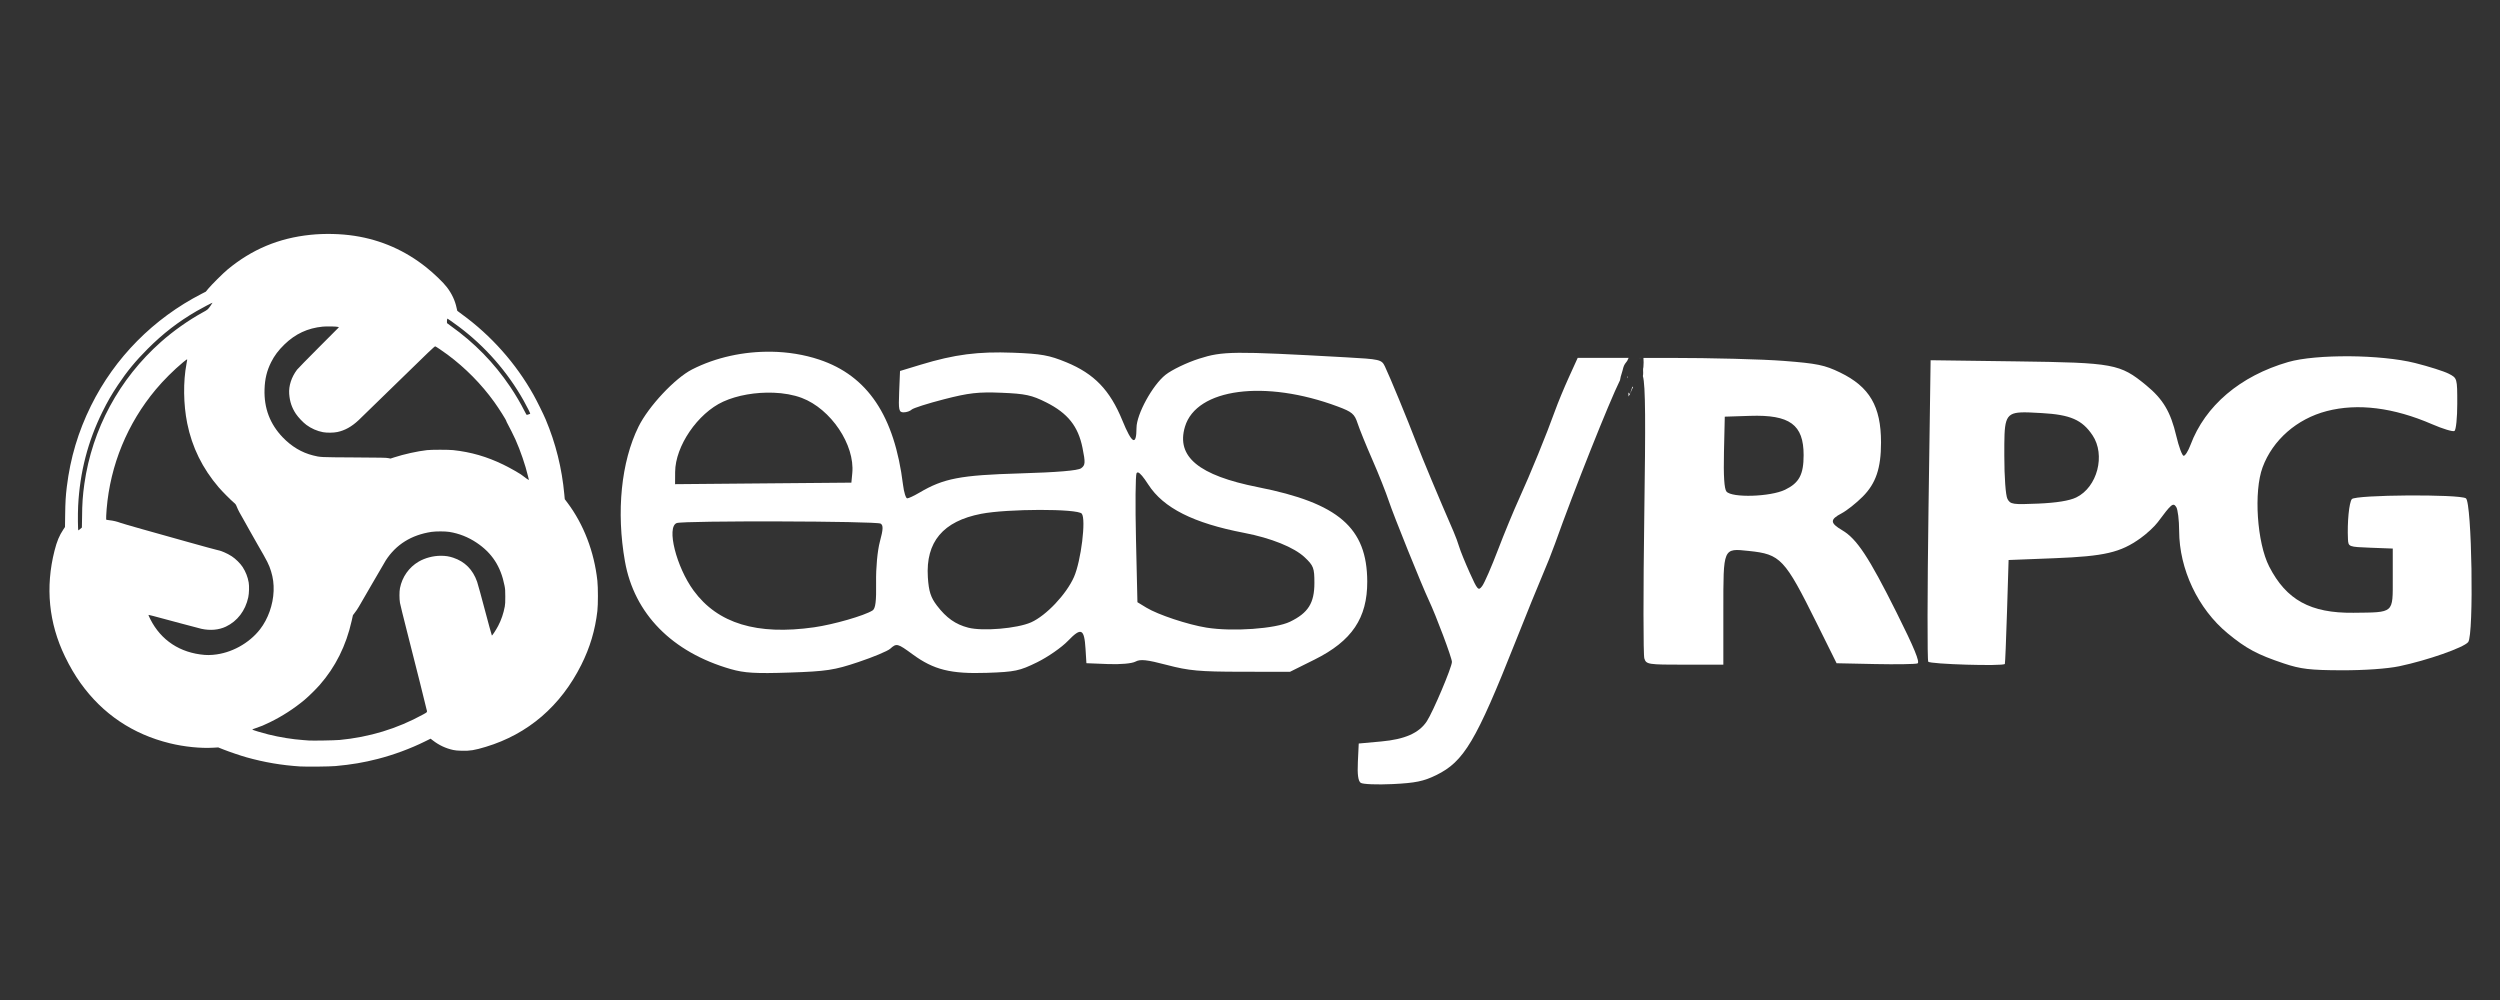 <?xml version="1.0" encoding="UTF-8" standalone="no"?>
<!-- Created with Inkscape (http://www.inkscape.org/) -->

<svg
   xmlns:dc="http://purl.org/dc/elements/1.1/"
   xmlns:cc="http://creativecommons.org/ns#"
   xmlns:rdf="http://www.w3.org/1999/02/22-rdf-syntax-ns#"
   xmlns:svg="http://www.w3.org/2000/svg"
   xmlns="http://www.w3.org/2000/svg"
   xmlns:sodipodi="http://sodipodi.sourceforge.net/DTD/sodipodi-0.dtd"
   xmlns:inkscape="http://www.inkscape.org/namespaces/inkscape"
   width="500"
   height="200"
   viewBox="0 0 132.292 52.917"
   version="1.1"
   id="svg8"
   inkscape:version="0.92.5 (2060ec1f9f, 2020-04-08)"
   sodipodi:docname="easyrpg.svg">
  <rect x="0" y="0" width="132.292" height="52.917" fill="#333333" stroke="none"/>
  <defs
     id="defs2" />
  <sodipodi:namedview
     id="base"
     pagecolor="#ffffff"
     bordercolor="#666666"
     borderopacity="1.0"
     inkscape:pageopacity="0.0"
     inkscape:pageshadow="2"
     inkscape:zoom="2.2583223"
     inkscape:cx="253.38838"
     inkscape:cy="77.278983"
     inkscape:document-units="mm"
     inkscape:current-layer="layer1"
     showgrid="false"
     units="px"
     inkscape:pagecheckerboard="true"
     inkscape:window-width="1366"
     inkscape:window-height="739"
     inkscape:window-x="0"
     inkscape:window-y="0"
     inkscape:window-maximized="1" />
  <g
     inkscape:label="Layer 1"
     inkscape:groupmode="layer"
     id="layer1"
     transform="translate(0,-244.083)">
    <path
       id="path137"
       style="fill:#ffffff;stroke-width:0.152"
       d="m 124.316,262.936 c -1.269,-0.009 -2.497,0.091 -3.235,0.305 -2.537,0.735 -4.39,2.308 -5.167,4.386 -0.12,0.321 -0.283,0.581 -0.362,0.576 -0.079,-0.005 -0.255,-0.478 -0.39,-1.052 -0.3,-1.277 -0.701,-1.95 -1.603,-2.689 -1.376,-1.128 -1.697,-1.187 -6.83,-1.256 l -4.567,-0.061 -0.112,7.897 c -0.061,4.343 -0.067,7.968 -0.013,8.055 0.083,0.133 3.956,0.249 4.054,0.12 0.016,-0.021 0.067,-1.267 0.114,-2.769 l 0.084,-2.731 2.428,-0.095 c 2.652,-0.104 3.494,-0.3 4.553,-1.06 0.335,-0.24 0.744,-0.619 0.91,-0.843 0.73,-0.981 0.815,-1.052 0.979,-0.808 0.084,0.125 0.153,0.694 0.155,1.263 0.005,2.029 0.998,4.128 2.565,5.421 0.982,0.81 1.572,1.126 2.975,1.595 0.893,0.298 1.381,0.357 3.062,0.362 1.199,0.004 2.422,-0.082 3.053,-0.215 1.491,-0.314 3.406,-0.986 3.64,-1.277 0.308,-0.384 0.196,-7.408 -0.121,-7.608 -0.36,-0.227 -5.846,-0.189 -6.035,0.042 -0.147,0.18 -0.248,1.222 -0.206,2.118 0.019,0.406 0.035,0.411 1.195,0.455 l 1.176,0.044 v 1.586 c 0,1.867 0.091,1.787 -2.081,1.812 -2.27,0.026 -3.552,-0.678 -4.458,-2.447 -0.646,-1.263 -0.826,-3.965 -0.349,-5.251 0.535,-1.444 1.812,-2.563 3.393,-2.974 1.638,-0.427 3.539,-0.189 5.584,0.698 0.565,0.245 1.094,0.404 1.176,0.354 0.082,-0.051 0.148,-0.701 0.148,-1.445 0,-1.347 -0.002,-1.353 -0.451,-1.585 -0.248,-0.128 -1.051,-0.383 -1.783,-0.567 -0.904,-0.226 -2.214,-0.347 -3.483,-0.357 z m -37.535,0.086 c -0.001,0.009 -0.003,0.018 -0.005,0.026 0.015,-0.013 0.013,-0.016 0.024,-0.026 z m 0.185,0 c 0.017,0.184 0.008,0.299 -0.002,0.481 -0.039,0.132 4.73e-4,0.275 -0.017,0.407 -0.005,0.037 -0.007,0.045 -0.011,0.072 0.143,0.501 0.144,2.48 0.074,7.395 -0.056,3.97 -0.055,7.366 0.003,7.548 0.101,0.318 0.183,0.331 2.143,0.331 h 2.038 v -2.864 c 0,-3.354 -0.024,-3.298 1.353,-3.154 1.677,0.175 1.891,0.403 3.578,3.802 l 1.062,2.14 2.04,0.043 c 1.122,0.023 2.131,0.007 2.241,-0.034 0.143,-0.055 -0.171,-0.819 -1.11,-2.697 -1.467,-2.934 -2.099,-3.892 -2.871,-4.348 -0.655,-0.387 -0.663,-0.568 -0.035,-0.897 0.271,-0.142 0.773,-0.539 1.115,-0.882 0.7,-0.702 0.971,-1.504 0.971,-2.867 0,-1.914 -0.605,-2.948 -2.167,-3.704 -0.819,-0.396 -1.211,-0.477 -2.984,-0.614 -1.122,-0.087 -3.84,-0.158 -6.04,-0.158 z m -0.591,1.529 c -0.002,0.005 -0.004,0.013 -0.006,0.018 -0.004,0.016 -0.007,0.032 -0.012,0.048 -0.007,0.022 -0.016,0.044 -0.022,0.067 -0.025,0.084 -0.056,0.167 -0.083,0.251 0.057,-0.13 0.117,-0.272 0.166,-0.379 -0.017,-0.002 -0.024,-0.004 -0.043,-0.005 z m 20.568,1.355 c 0.128,-0.005 0.275,-0.004 0.444,0.002 0.192,0.007 0.412,0.02 0.664,0.034 1.508,0.086 2.129,0.357 2.676,1.17 0.704,1.045 0.259,2.753 -0.859,3.294 -0.36,0.174 -1.04,0.284 -2.008,0.326 -1.355,0.058 -1.477,0.04 -1.631,-0.247 -0.096,-0.179 -0.167,-1.146 -0.167,-2.288 0,-1.836 -0.016,-2.249 0.882,-2.29 z m -14.344,0.183 c 2.113,-0.07 2.843,0.463 2.843,2.077 0,1.032 -0.236,1.472 -0.982,1.833 -0.776,0.375 -2.816,0.438 -3.101,0.094 -0.117,-0.141 -0.161,-0.833 -0.132,-2.086 l 0.043,-1.875 z"
       inkscape:connector-curvature="0" />
    <path
       inkscape:connector-curvature="0"
       id="path112"
       d="m 15.892,284.642 c -0.999,-0.065 -1.892,-0.217 -2.848,-0.484 -0.291,-0.081 -0.925,-0.296 -1.227,-0.417 l -0.271,-0.107 -0.258,0.015 c -0.674,0.04 -1.541,-0.048 -2.3,-0.234 -1.965,-0.48 -3.558,-1.553 -4.723,-3.181 -0.304,-0.426 -0.564,-0.868 -0.827,-1.411 -0.858,-1.771 -1.045,-3.667 -0.552,-5.604 0.126,-0.496 0.251,-0.795 0.466,-1.118 l 0.087,-0.13 0.009,-0.658 c 0.009,-0.665 0.028,-0.983 0.088,-1.477 0.186,-1.521 0.601,-2.91 1.277,-4.279 1.26,-2.549 3.309,-4.621 5.865,-5.931 l 0.214,-0.11 0.122,-0.149 c 0.176,-0.214 0.793,-0.827 1.025,-1.02 1.292,-1.07 2.711,-1.665 4.387,-1.838 0.752,-0.078 1.606,-0.058 2.335,0.054 1.407,0.216 2.677,0.775 3.799,1.67 0.413,0.33 0.896,0.795 1.09,1.05 0.259,0.341 0.431,0.706 0.51,1.087 0.017,0.082 0.034,0.153 0.038,0.16 0.004,0.006 0.112,0.087 0.241,0.181 1.55,1.125 2.863,2.603 3.796,4.273 0.182,0.326 0.52,1.009 0.639,1.291 0.533,1.265 0.862,2.587 0.988,3.973 l 0.023,0.249 0.137,0.182 c 0.863,1.147 1.42,2.597 1.589,4.134 0.039,0.353 0.039,1.267 2.44e-4,1.6 -0.118,1.018 -0.389,1.928 -0.849,2.848 -1.093,2.185 -2.818,3.667 -5.056,4.343 -0.596,0.18 -0.836,0.219 -1.271,0.207 -0.222,-0.006 -0.337,-0.016 -0.448,-0.04 -0.397,-0.086 -0.755,-0.253 -1.083,-0.507 l -0.119,-0.092 -0.306,0.151 c -0.764,0.377 -1.639,0.701 -2.485,0.919 -0.74,0.191 -1.394,0.302 -2.243,0.379 -0.306,0.028 -1.536,0.041 -1.86,0.02 z m 2.052,-1.399 c 1.611,-0.153 3.07,-0.598 4.444,-1.352 0.238,-0.131 0.229,-0.117 0.179,-0.287 -0.017,-0.059 -0.041,-0.156 -0.053,-0.216 -0.023,-0.119 -0.437,-1.769 -0.98,-3.902 -0.189,-0.741 -0.355,-1.416 -0.369,-1.501 -0.036,-0.21 -0.036,-0.597 -1.53e-4,-0.779 0.116,-0.592 0.477,-1.104 0.989,-1.403 0.334,-0.195 0.767,-0.31 1.171,-0.31 0.252,-4.8e-4 0.437,0.028 0.661,0.103 0.615,0.206 1.034,0.628 1.261,1.271 0.042,0.12 0.175,0.606 0.659,2.419 0.061,0.227 0.116,0.419 0.122,0.426 0.016,0.018 0.223,-0.298 0.334,-0.511 0.166,-0.317 0.282,-0.658 0.35,-1.026 0.021,-0.114 0.027,-0.226 0.026,-0.521 -5.36e-4,-0.342 -0.004,-0.393 -0.041,-0.583 -0.198,-1.013 -0.663,-1.727 -1.479,-2.272 -0.445,-0.297 -0.927,-0.487 -1.444,-0.57 -0.222,-0.035 -0.712,-0.035 -0.946,3e-4 -1.058,0.161 -1.87,0.667 -2.411,1.503 -0.044,0.067 -0.381,0.646 -0.75,1.286 -0.776,1.347 -0.731,1.272 -0.878,1.468 l -0.113,0.151 -0.067,0.3 c -0.293,1.309 -0.857,2.44 -1.692,3.392 -0.197,0.224 -0.593,0.614 -0.802,0.788 -0.553,0.462 -1.19,0.873 -1.837,1.187 -0.34,0.165 -0.449,0.21 -0.725,0.302 -0.112,0.037 -0.205,0.074 -0.207,0.081 -0.004,0.019 0.512,0.176 0.854,0.26 0.613,0.151 1.265,0.257 1.854,0.299 0.126,0.009 0.257,0.019 0.291,0.022 0.167,0.015 1.365,-0.005 1.6,-0.028 z m -6.653,-4.511 c 0.936,-0.081 1.886,-0.599 2.468,-1.347 0.425,-0.546 0.694,-1.304 0.72,-2.029 0.013,-0.372 -0.029,-0.697 -0.135,-1.04 -0.111,-0.358 -0.183,-0.503 -0.722,-1.433 -0.232,-0.401 -0.426,-0.744 -0.432,-0.763 -0.006,-0.019 -0.121,-0.225 -0.256,-0.458 -0.263,-0.454 -0.331,-0.583 -0.409,-0.776 -0.044,-0.109 -0.061,-0.132 -0.151,-0.207 -0.159,-0.132 -0.625,-0.601 -0.798,-0.804 -0.863,-1.007 -1.413,-2.124 -1.669,-3.391 -0.203,-1.007 -0.218,-2.202 -0.039,-3.146 0.021,-0.109 0.038,-0.208 0.038,-0.219 0,-0.038 -0.042,-0.012 -0.209,0.127 -0.495,0.411 -1.045,0.959 -1.453,1.447 -1.504,1.799 -2.407,3.995 -2.601,6.324 -0.019,0.233 -0.032,0.507 -0.026,0.56 0.001,0.01 0.072,0.024 0.174,0.035 0.194,0.02 0.404,0.07 0.586,0.139 0.067,0.026 0.567,0.171 1.11,0.324 0.543,0.152 1.639,0.46 2.434,0.683 0.796,0.223 1.488,0.413 1.539,0.421 0.217,0.035 0.559,0.18 0.808,0.344 0.2,0.13 0.448,0.376 0.569,0.562 0.165,0.254 0.272,0.526 0.323,0.823 0.033,0.193 0.022,0.571 -0.023,0.783 -0.151,0.705 -0.577,1.264 -1.182,1.551 -0.375,0.178 -0.832,0.218 -1.3,0.116 -0.074,-0.016 -0.557,-0.143 -1.073,-0.283 -1.616,-0.436 -1.72,-0.463 -1.726,-0.448 -0.003,0.008 0.041,0.107 0.097,0.22 0.566,1.122 1.577,1.787 2.879,1.893 0.135,0.011 0.285,0.009 0.459,-0.006 z m -7.052,-6.655 c 0.047,-0.04 0.089,-0.075 0.094,-0.078 0.004,-0.003 0.009,-0.252 0.01,-0.552 0.003,-0.688 0.035,-1.154 0.121,-1.759 0.415,-2.907 1.843,-5.553 4.057,-7.515 0.653,-0.579 1.457,-1.147 2.197,-1.553 0.272,-0.149 0.276,-0.152 0.41,-0.338 0.069,-0.095 0.122,-0.176 0.119,-0.18 -0.01,-0.01 -0.575,0.287 -0.842,0.442 -0.979,0.569 -1.774,1.183 -2.588,1.997 -0.64,0.64 -1.089,1.185 -1.577,1.915 -0.336,0.503 -0.542,0.86 -0.818,1.417 -0.772,1.558 -1.197,3.2 -1.287,4.976 -0.023,0.454 -0.015,1.301 0.012,1.301 0.004,0 0.046,-0.032 0.093,-0.072 z m 23.744,-2.619 c -0.004,-0.015 -0.026,-0.103 -0.048,-0.195 -0.134,-0.567 -0.397,-1.335 -0.657,-1.917 -0.088,-0.196 -0.329,-0.679 -0.417,-0.835 -0.037,-0.065 -0.067,-0.129 -0.067,-0.141 0,-0.05 -0.386,-0.661 -0.643,-1.019 -0.677,-0.941 -1.526,-1.801 -2.468,-2.501 -0.25,-0.186 -0.626,-0.439 -0.652,-0.439 -0.042,0 -0.288,0.235 -2.068,1.973 -0.988,0.965 -1.884,1.837 -1.99,1.936 -0.367,0.342 -0.719,0.539 -1.121,0.624 -0.203,0.043 -0.548,0.047 -0.758,0.009 -0.305,-0.056 -0.628,-0.197 -0.88,-0.385 -0.18,-0.134 -0.433,-0.401 -0.556,-0.585 -0.216,-0.325 -0.324,-0.644 -0.355,-1.054 -0.032,-0.425 0.118,-0.888 0.414,-1.282 0.04,-0.053 0.555,-0.58 1.145,-1.171 l 1.072,-1.075 -0.045,-0.018 c -0.068,-0.026 -0.596,-0.037 -0.811,-0.016 -0.794,0.077 -1.449,0.382 -2.027,0.943 -0.317,0.308 -0.533,0.595 -0.704,0.938 -0.227,0.454 -0.331,0.881 -0.349,1.435 -0.032,0.995 0.285,1.835 0.959,2.539 0.468,0.488 1.008,0.811 1.606,0.96 0.398,0.099 0.339,0.096 2.176,0.107 1.464,0.009 1.692,0.013 1.801,0.035 l 0.125,0.025 0.189,-0.062 c 0.521,-0.17 1.242,-0.329 1.743,-0.385 0.238,-0.026 1.144,-0.026 1.386,-10e-6 0.945,0.103 1.775,0.343 2.654,0.769 0.376,0.182 0.938,0.505 1.03,0.591 0.049,0.046 0.292,0.218 0.309,0.219 0.007,3.2e-4 0.009,-0.011 0.005,-0.026 z m 2.45e-4,-3.451 c 0.037,-0.009 0.071,-0.023 0.075,-0.03 0.01,-0.017 -0.175,-0.386 -0.348,-0.694 -0.859,-1.529 -2.045,-2.88 -3.442,-3.923 -0.303,-0.226 -0.594,-0.428 -0.602,-0.418 -0.012,0.013 -0.023,0.223 -0.013,0.238 0.006,0.008 0.096,0.076 0.202,0.151 1.251,0.889 2.289,1.951 3.142,3.216 0.278,0.411 0.562,0.895 0.763,1.296 0.093,0.186 0.104,0.202 0.134,0.19 0.012,-0.005 0.053,-0.016 0.09,-0.026 z"
       style="fill:#ffffff;stroke-width:0.015" />
    <path
       id="path137-3"
       style="fill:#ffffff;stroke-width:0.152"
       d="m 40.821,262.696 c -1.455,-0.024 -2.94,0.295 -4.197,0.936 -0.912,0.465 -2.308,1.957 -2.837,3.031 -0.917,1.861 -1.182,4.494 -0.717,7.126 0.49,2.769 2.489,4.806 5.596,5.7 0.728,0.209 1.316,0.244 3.11,0.184 1.969,-0.066 2.37,-0.127 3.648,-0.556 0.79,-0.265 1.547,-0.581 1.682,-0.703 0.336,-0.304 0.388,-0.291 1.186,0.294 1.116,0.819 2.021,1.045 3.931,0.98 1.49,-0.051 1.731,-0.102 2.663,-0.561 0.564,-0.278 1.295,-0.785 1.625,-1.129 0.702,-0.73 0.866,-0.656 0.932,0.422 l 0.047,0.758 1.134,0.045 c 0.656,0.026 1.272,-0.027 1.461,-0.129 0.261,-0.14 0.596,-0.104 1.672,0.179 1.153,0.303 1.715,0.354 3.924,0.357 l 2.58,0.004 1.307,-0.65 c 1.972,-0.982 2.789,-2.195 2.783,-4.129 -0.01,-2.844 -1.519,-4.149 -5.775,-4.991 -3.147,-0.623 -4.346,-1.614 -3.871,-3.201 0.608,-2.03 4.238,-2.507 8.095,-1.064 0.747,0.279 0.879,0.391 1.039,0.882 0.101,0.309 0.453,1.176 0.782,1.927 0.33,0.751 0.723,1.741 0.875,2.2 0.245,0.74 1.736,4.438 2.111,5.234 0.392,0.832 1.225,3.054 1.225,3.268 0,0.278 -0.994,2.628 -1.328,3.14 -0.406,0.622 -1.163,0.957 -2.418,1.07 l -1.185,0.108 -0.046,0.973 c -0.032,0.671 0.016,1.014 0.152,1.108 0.109,0.075 0.867,0.105 1.685,0.066 1.209,-0.058 1.641,-0.147 2.311,-0.475 1.467,-0.718 2.104,-1.79 4.192,-7.058 0.579,-1.46 1.223,-3.046 1.431,-3.524 0.208,-0.478 0.506,-1.229 0.663,-1.669 1.006,-2.827 2.872,-7.51 3.438,-8.646 0.037,-0.209 0.018,-0.116 0.128,-0.492 0.04,-0.138 0.049,-0.238 0.134,-0.372 0.038,-0.059 0.079,-0.11 0.117,-0.156 0.019,-0.044 0.048,-0.099 0.061,-0.129 0.005,-0.011 0.012,-0.022 0.018,-0.033 h -2.697 l -0.466,1.024 c -0.256,0.563 -0.588,1.366 -0.737,1.783 -0.429,1.198 -1.322,3.386 -1.89,4.627 -0.286,0.626 -0.796,1.859 -1.132,2.74 -0.336,0.881 -0.708,1.735 -0.827,1.896 -0.202,0.275 -0.245,0.229 -0.663,-0.701 -0.246,-0.547 -0.496,-1.161 -0.555,-1.365 -0.059,-0.204 -0.197,-0.576 -0.306,-0.826 -0.797,-1.832 -1.622,-3.805 -1.967,-4.703 -0.476,-1.241 -1.398,-3.476 -1.659,-4.021 -0.175,-0.365 -0.252,-0.383 -2.073,-0.484 -5.974,-0.332 -6.509,-0.327 -7.764,0.074 -0.643,0.206 -1.441,0.589 -1.773,0.853 -0.689,0.546 -1.532,2.086 -1.535,2.806 -0.005,0.979 -0.239,0.855 -0.751,-0.398 -0.656,-1.603 -1.487,-2.465 -2.964,-3.073 -0.903,-0.372 -1.324,-0.448 -2.807,-0.505 -1.868,-0.071 -3.1,0.089 -4.897,0.634 l -1.095,0.333 -0.045,1.094 c -0.04,0.978 -0.015,1.094 0.235,1.094 0.154,0 0.345,-0.065 0.424,-0.144 0.079,-0.079 0.851,-0.326 1.715,-0.548 1.312,-0.338 1.812,-0.394 3.041,-0.344 1.26,0.051 1.6,0.124 2.368,0.51 1.14,0.574 1.688,1.262 1.919,2.409 0.158,0.788 0.15,0.912 -0.074,1.076 -0.169,0.123 -1.257,0.215 -3.249,0.273 -3.145,0.092 -4.025,0.261 -5.308,1.018 -0.282,0.166 -0.572,0.302 -0.645,0.302 -0.074,0 -0.174,-0.325 -0.223,-0.721 -0.45,-3.645 -1.873,-5.768 -4.436,-6.622 -0.795,-0.265 -1.658,-0.403 -2.531,-0.417 z m 45.281,1.301 c -0.002,0.019 -0.004,0.039 -0.006,0.058 0.003,0.014 0.006,0.03 0.009,0.047 0.009,-0.035 0.011,-0.052 0.019,-0.086 -0.005,-0.004 -0.018,-0.016 -0.023,-0.019 z m 0.069,0.857 c 0.002,0.059 0.003,0.146 0.006,0.211 0.026,-0.042 0.046,-0.089 0.076,-0.129 -0.026,-0.03 -0.053,-0.057 -0.081,-0.082 z m -45.253,0.009 c 0.549,0.02 1.074,0.112 1.51,0.277 1.54,0.583 2.815,2.481 2.672,3.978 l -0.048,0.505 -4.665,0.04 -4.665,0.041 0.004,-0.647 c 0.007,-1.366 1.193,-3.103 2.541,-3.72 0.753,-0.345 1.737,-0.507 2.652,-0.473 z m 19.302,4.22 c 0.104,0.025 0.285,0.239 0.546,0.644 0.8,1.24 2.39,2.04 5.071,2.554 1.423,0.273 2.643,0.765 3.204,1.294 0.467,0.441 0.513,0.562 0.513,1.353 0,1.068 -0.326,1.588 -1.292,2.056 -0.771,0.373 -3.031,0.533 -4.415,0.312 -0.986,-0.157 -2.573,-0.685 -3.185,-1.058 l -0.473,-0.288 -0.076,-3.314 c -0.042,-1.823 -0.028,-3.405 0.03,-3.514 0.018,-0.033 0.043,-0.045 0.078,-0.037 z m -5.195,1.983 c 1.127,-10e-4 2.106,0.064 2.218,0.198 0.236,0.284 -0.037,2.506 -0.413,3.355 -0.404,0.913 -1.473,2.043 -2.27,2.397 -0.731,0.325 -2.551,0.48 -3.322,0.282 -0.673,-0.173 -1.16,-0.516 -1.657,-1.167 -0.331,-0.434 -0.434,-0.755 -0.482,-1.499 -0.119,-1.873 0.801,-2.969 2.824,-3.36 0.699,-0.135 1.973,-0.204 3.1,-0.206 z m -13.768,0.609 c 2.627,0.007 5.237,0.048 5.345,0.117 0.143,0.091 0.134,0.303 -0.04,0.946 -0.13,0.482 -0.215,1.391 -0.202,2.172 0.016,0.998 -0.032,1.378 -0.188,1.477 -0.432,0.274 -2.067,0.745 -3.093,0.891 -3.026,0.431 -5.099,-0.201 -6.375,-1.942 -0.918,-1.253 -1.447,-3.363 -0.895,-3.574 0.177,-0.068 2.821,-0.094 5.448,-0.087 z"
       inkscape:connector-curvature="0" />
  </g>
</svg>
